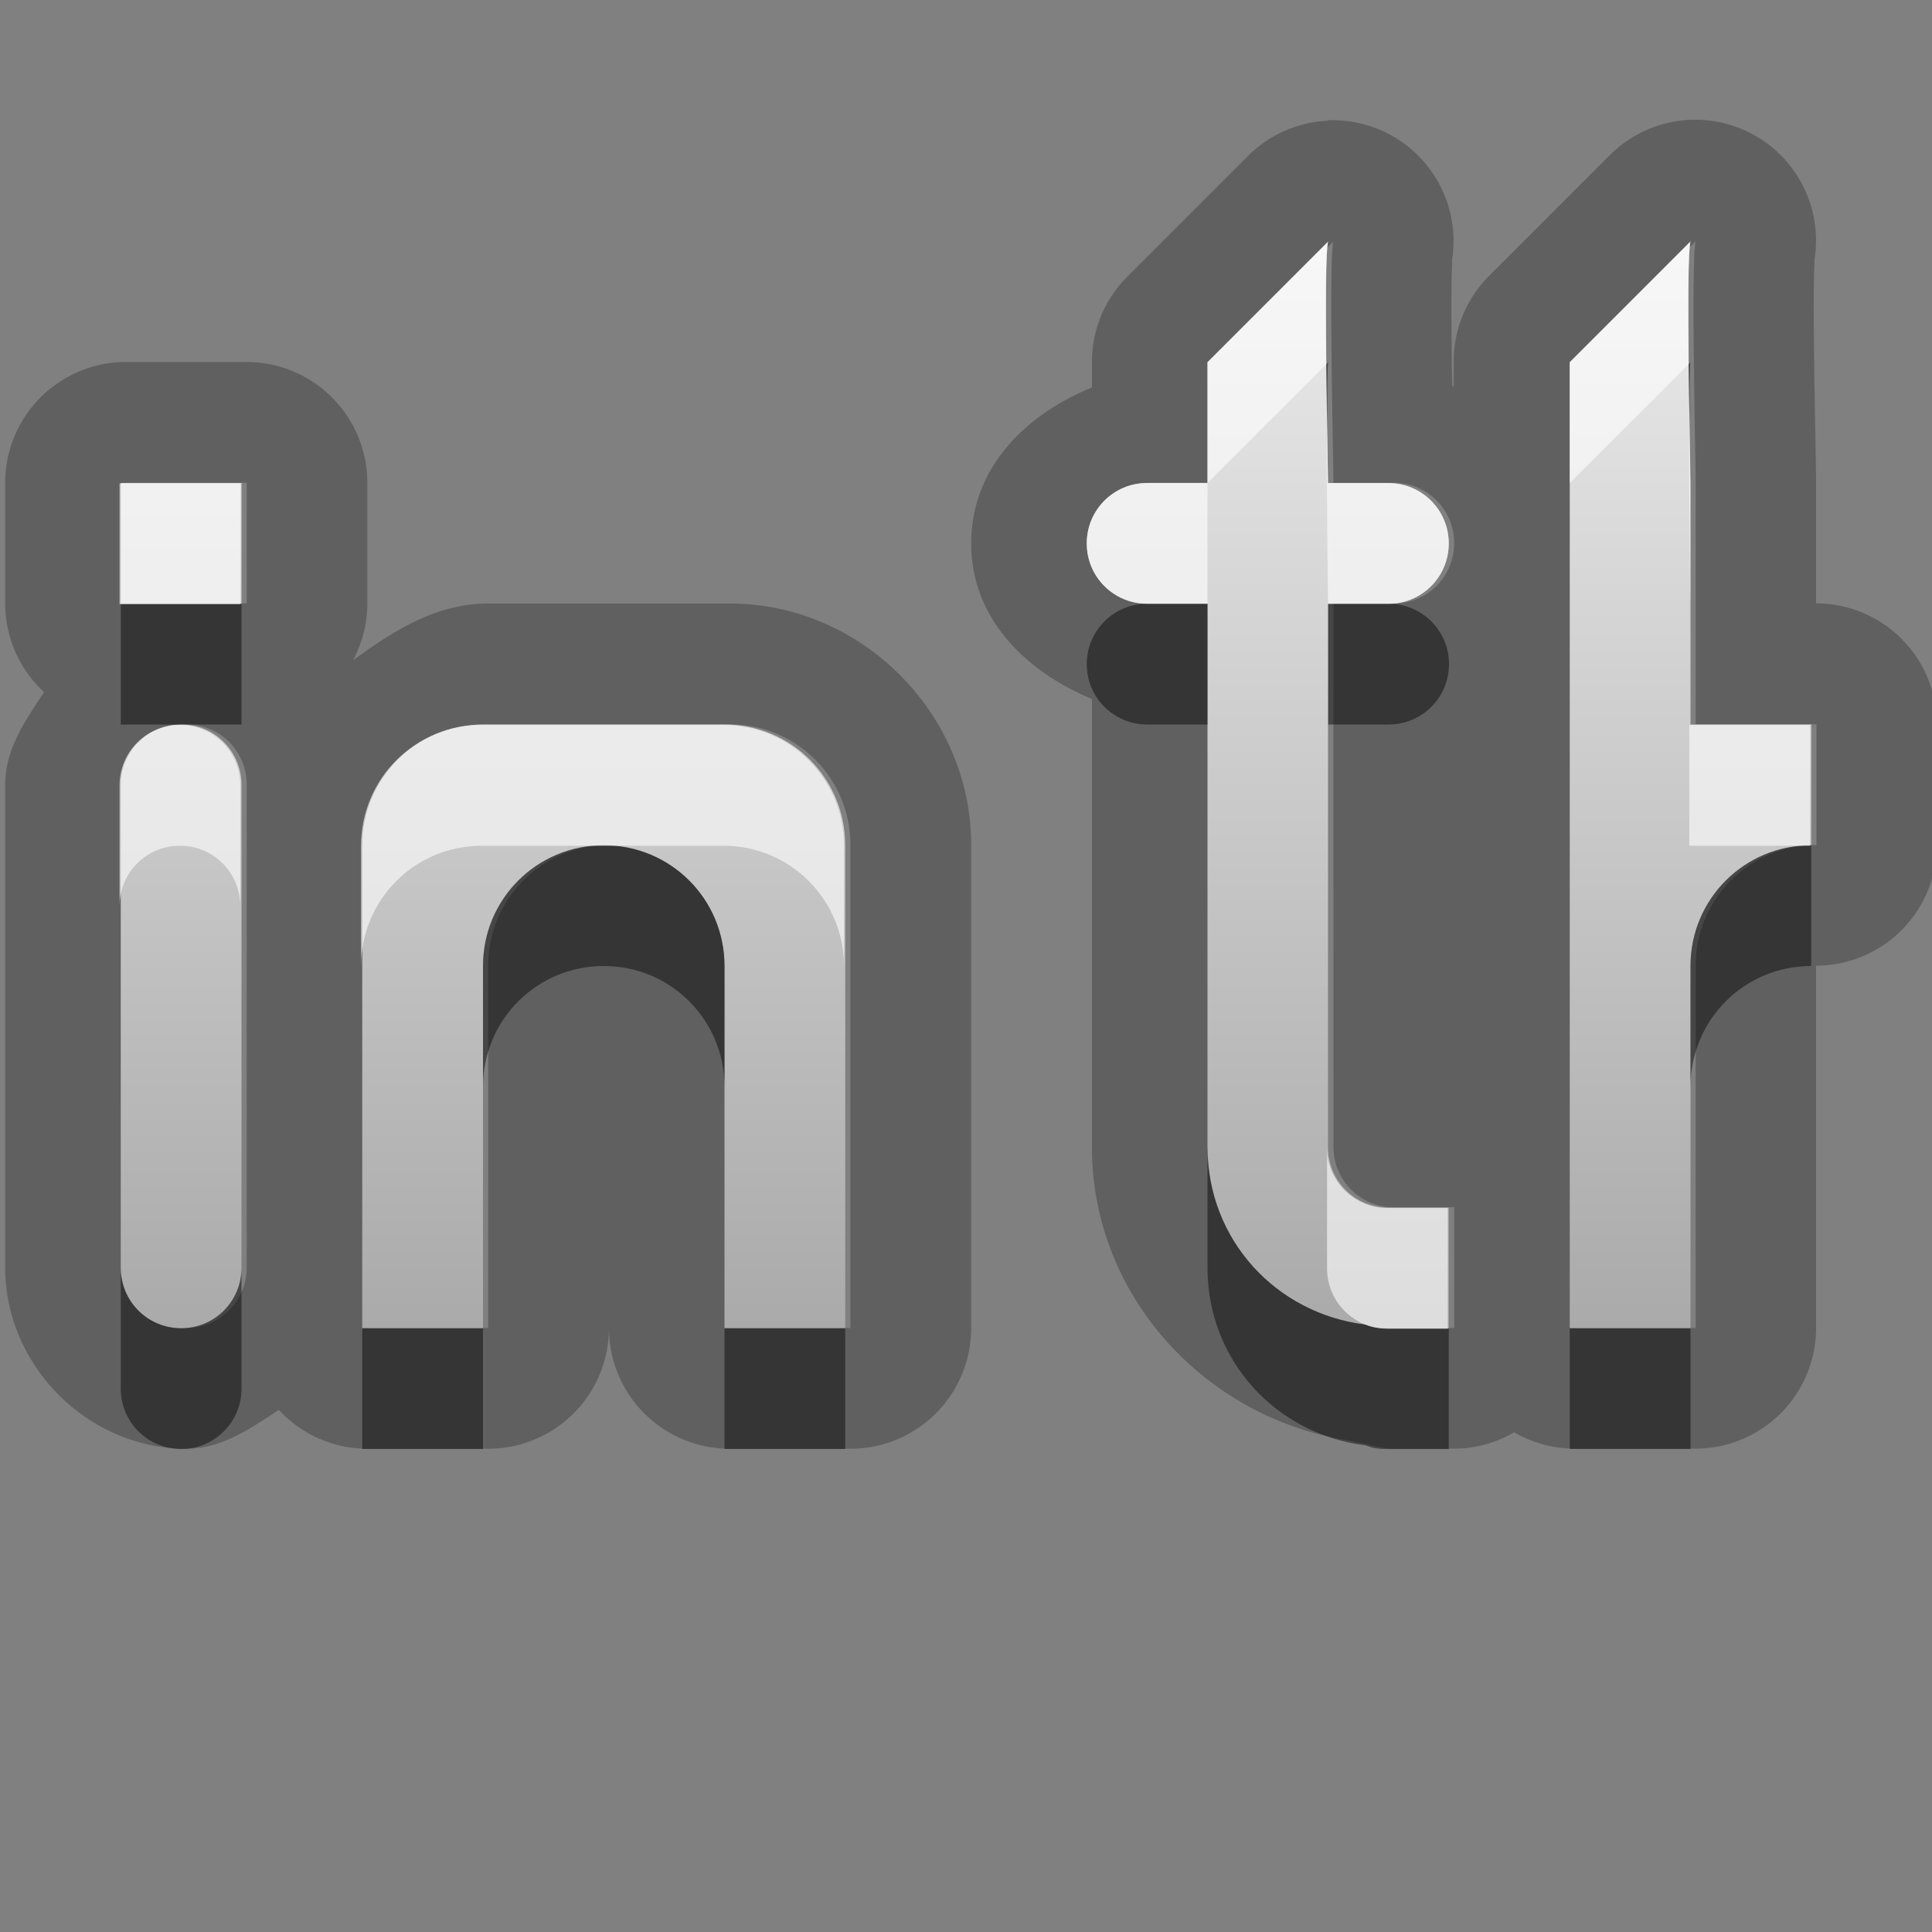 <?xml version="1.0" encoding="UTF-8"?>
<svg width="16" height="16" version="1.1" xmlns="http://www.w3.org/2000/svg">
 <rect width="100%" height="100%" fill="#808080" stroke="none"/>
 <defs>
  <linearGradient id="gr0" x1="8" x2="8" y1="2" y2="11" gradientUnits="userSpaceOnUse">
   <stop stop-color="#ebebeb" offset="0"/>
   <stop stop-color="#aaa" offset="1"/>
  </linearGradient>
 </defs>
 <path d="m11 1a1 1 0 0 0-0.664 0.291l-1 1a1 1 0 0 0-0.293 0.707v0.211c-0.551 0.224-1 0.668-1 1.29s0.449 1.06 1 1.29v3.71c0 1.24 0.947 2.25 2.13 2.43 0.135 0.029 0.286 0.068 0.367 0.068h0.5a1 1 0 0 0 0.5-0.135 1 1 0 0 0 0.5 0.135h1a1 1 0 0 0 1-1v-3a1 1 0 0 0 1-1v-1a1 1 0 0 0-1-1v-1c0-0.164-0.011-0.558-0.016-1.02-0.003-0.229-0.004-0.456-2e-3 -0.625 9e-4 -0.085 0.004-0.156 0.006-0.195 3e-4 -0.007-0.008 0.031-0.006 0.021a1 1 0 0 0-1.69-0.893l-1 1a1 1 0 0 0-0.293 0.707v0.211c-0.004-0.002-0.008-0.004-0.012-0.006-0.001-0.092-0.003-0.121-0.004-0.221-0.003-0.229-0.004-0.456-2e-3 -0.625 9e-4 -0.085 0.004-0.156 0.006-0.195 3e-4 -0.007-0.008 0.031-0.006 0.021a1 1 0 0 0-1.03-1.18zm0.043 0.998c-0.04 0.136 0 1.85 0 2h0.5c0.277 0 0.5 0.223 0.5 0.5s-0.223 0.5-0.5 0.5h-0.5v4.5c0 0.277 0.223 0.5 0.5 0.5h0.5v1h-0.5c-0.069 0-0.128-0.006-0.188-0.031-0.742-0.091-1.31-0.701-1.31-1.47v-4.5h-0.5c-0.277 0-0.5-0.223-0.5-0.5s0.223-0.5 0.5-0.5h0.5v-1l1-1zm3 0c-0.04 0.136 0 1.85 0 2v2h1v1c-0.554 0-1 0.446-1 1v3h-1v-8l1-1zm-13 1a1 1 0 0 0-1 1v1a1 1 0 0 0 0.322 0.734c-0.154 0.235-0.322 0.47-0.322 0.766v4c-1.09e-16 0.814 0.686 1.5 1.5 1.5 0.295 0 0.531-0.168 0.766-0.322a1 1 0 0 0 0.734 0.322h1a1 1 0 0 0 1-1 1 1 0 0 0 1 1h1a1 1 0 0 0 1-1v-4c0-1.09-0.909-2-2-2h-2c-0.433 0-0.789 0.229-1.12 0.471a1 1 0 0 0 0.119-0.471v-1a1 1 0 0 0-1-1h-1zm0 1h1v1h-1v-1zm0.5 2c0.277 0 0.5 0.223 0.5 0.5v4c0 0.277-0.223 0.5-0.5 0.5s-0.5-0.223-0.5-0.5v-4c0-0.277 0.223-0.5 0.5-0.5zm2.5 0h2c0.554 0 1 0.446 1 1v4h-1v-3c0-0.554-0.446-1-1-1s-1 0.446-1 1v3h-1v-4c0-0.554 0.446-1 1-1z" opacity=".25"/>
 <path d="m11 2-1 1v1h-0.5c-0.277 0-0.5 0.223-0.5 0.5s0.223 0.5 0.5 0.5h0.5v4.5c0 0.768 0.57 1.38 1.31 1.47 0.06 0.025 0.119 0.031 0.188 0.031h0.5v-1h-0.5c-0.277 0-0.5-0.223-0.5-0.5v-4.5h0.5c0.277 0 0.5-0.223 0.5-0.5s-0.223-0.5-0.5-0.5h-0.5c0-0.149-0.04-1.86 0-2zm3 0-1 1v8h1v-3c0-0.554 0.446-1 1-1v-1h-1v-2c0-0.149-0.04-1.86 0-2zm-13 2v1h1v-1h-1zm0.5 2c-0.277 0-0.5 0.223-0.5 0.5v4c0 0.277 0.223 0.5 0.5 0.5s0.5-0.223 0.5-0.5v-4c0-0.277-0.223-0.5-0.5-0.5zm2.5 0c-0.554 0-1 0.446-1 1v4h1v-3c0-0.554 0.446-1 1-1s1 0.446 1 1v3h1v-4c0-0.554-0.446-1-1-1h-2z" fill="url(#gr0)"/>
 <path d="m11 3-0.016 0.016c0.003 0.222 0.005 0.305 0.008 0.48 0.002-0.182-0.002-0.462 0.008-0.496zm3 0-0.016 0.016c0.003 0.222 0.005 0.305 0.008 0.48 0.002-0.182-0.002-0.462 0.008-0.496zm-13 2v1h1v-1h-1zm8.5 0c-0.277 0-0.5 0.223-0.5 0.5s0.223 0.5 0.5 0.5h0.5v-1h-0.5zm1.5 0v1h0.5c0.277 0 0.5-0.223 0.5-0.5s-0.223-0.5-0.5-0.5h-0.5zm-6 2c-0.554 0-1 0.446-1 1v1c0-0.554 0.446-1 1-1s1 0.446 1 1v-1c0-0.554-0.446-1-1-1zm10 0c-0.554 0-1 0.446-1 1v1c0-0.554 0.446-1 1-1v-1zm-5 2.5v1c0 0.768 0.57 1.38 1.31 1.47 0.06 0.025 0.118 0.031 0.188 0.031h0.5v-1h-0.5c-0.069 0-0.128-0.006-0.188-0.031-0.742-0.091-1.31-0.701-1.31-1.47zm-9 1v1c0 0.277 0.223 0.5 0.5 0.5s0.5-0.223 0.5-0.5v-1c0 0.277-0.223 0.5-0.5 0.5s-0.5-0.223-0.5-0.5zm2 0.5v1h1v-1h-1zm3 0v1h1v-1h-1zm7 0v1h1v-1h-1z" opacity=".45"/>
 <path d="m11 2-1 1v1l0.984-0.984c-0.005-0.474-0.005-0.946 0.016-1.02zm-1 2h-0.5c-0.277 0-0.5 0.223-0.5 0.5s0.223 0.5 0.5 0.5h0.5v-1zm4-2-1 1v1l0.984-0.984c-0.005-0.474-0.005-0.946 0.016-1.02zm-3.01 1.5c-0.006 0.546 0.008 1.39 0.008 1.5h0.5c0.277 0 0.5-0.223 0.5-0.5s-0.223-0.5-0.5-0.5h-0.5c0-0.037-0.005-0.319-0.008-0.504zm3 0c-0.006 0.546 0.008 1.39 0.008 1.5v-1c0-0.037-0.005-0.319-0.008-0.504zm-13 0.504v1h1v-1h-1zm0.5 2c-0.277 0-0.5 0.223-0.5 0.5v1c0-0.277 0.223-0.5 0.5-0.5s0.5 0.223 0.5 0.5v-1c0-0.277-0.223-0.5-0.5-0.5zm2.5 0c-0.554 0-1 0.446-1 1v1c0-0.554 0.446-1 1-1h2c0.554 0 1 0.446 1 1v-1c0-0.554-0.446-1-1-1h-2zm10 0v1h1v-1h-1zm-3 3.5v1c0 0.277 0.223 0.5 0.5 0.5h0.5v-1h-0.5c-0.277 0-0.5-0.223-0.5-0.5z" fill="#fff" opacity=".6"/>
</svg>
